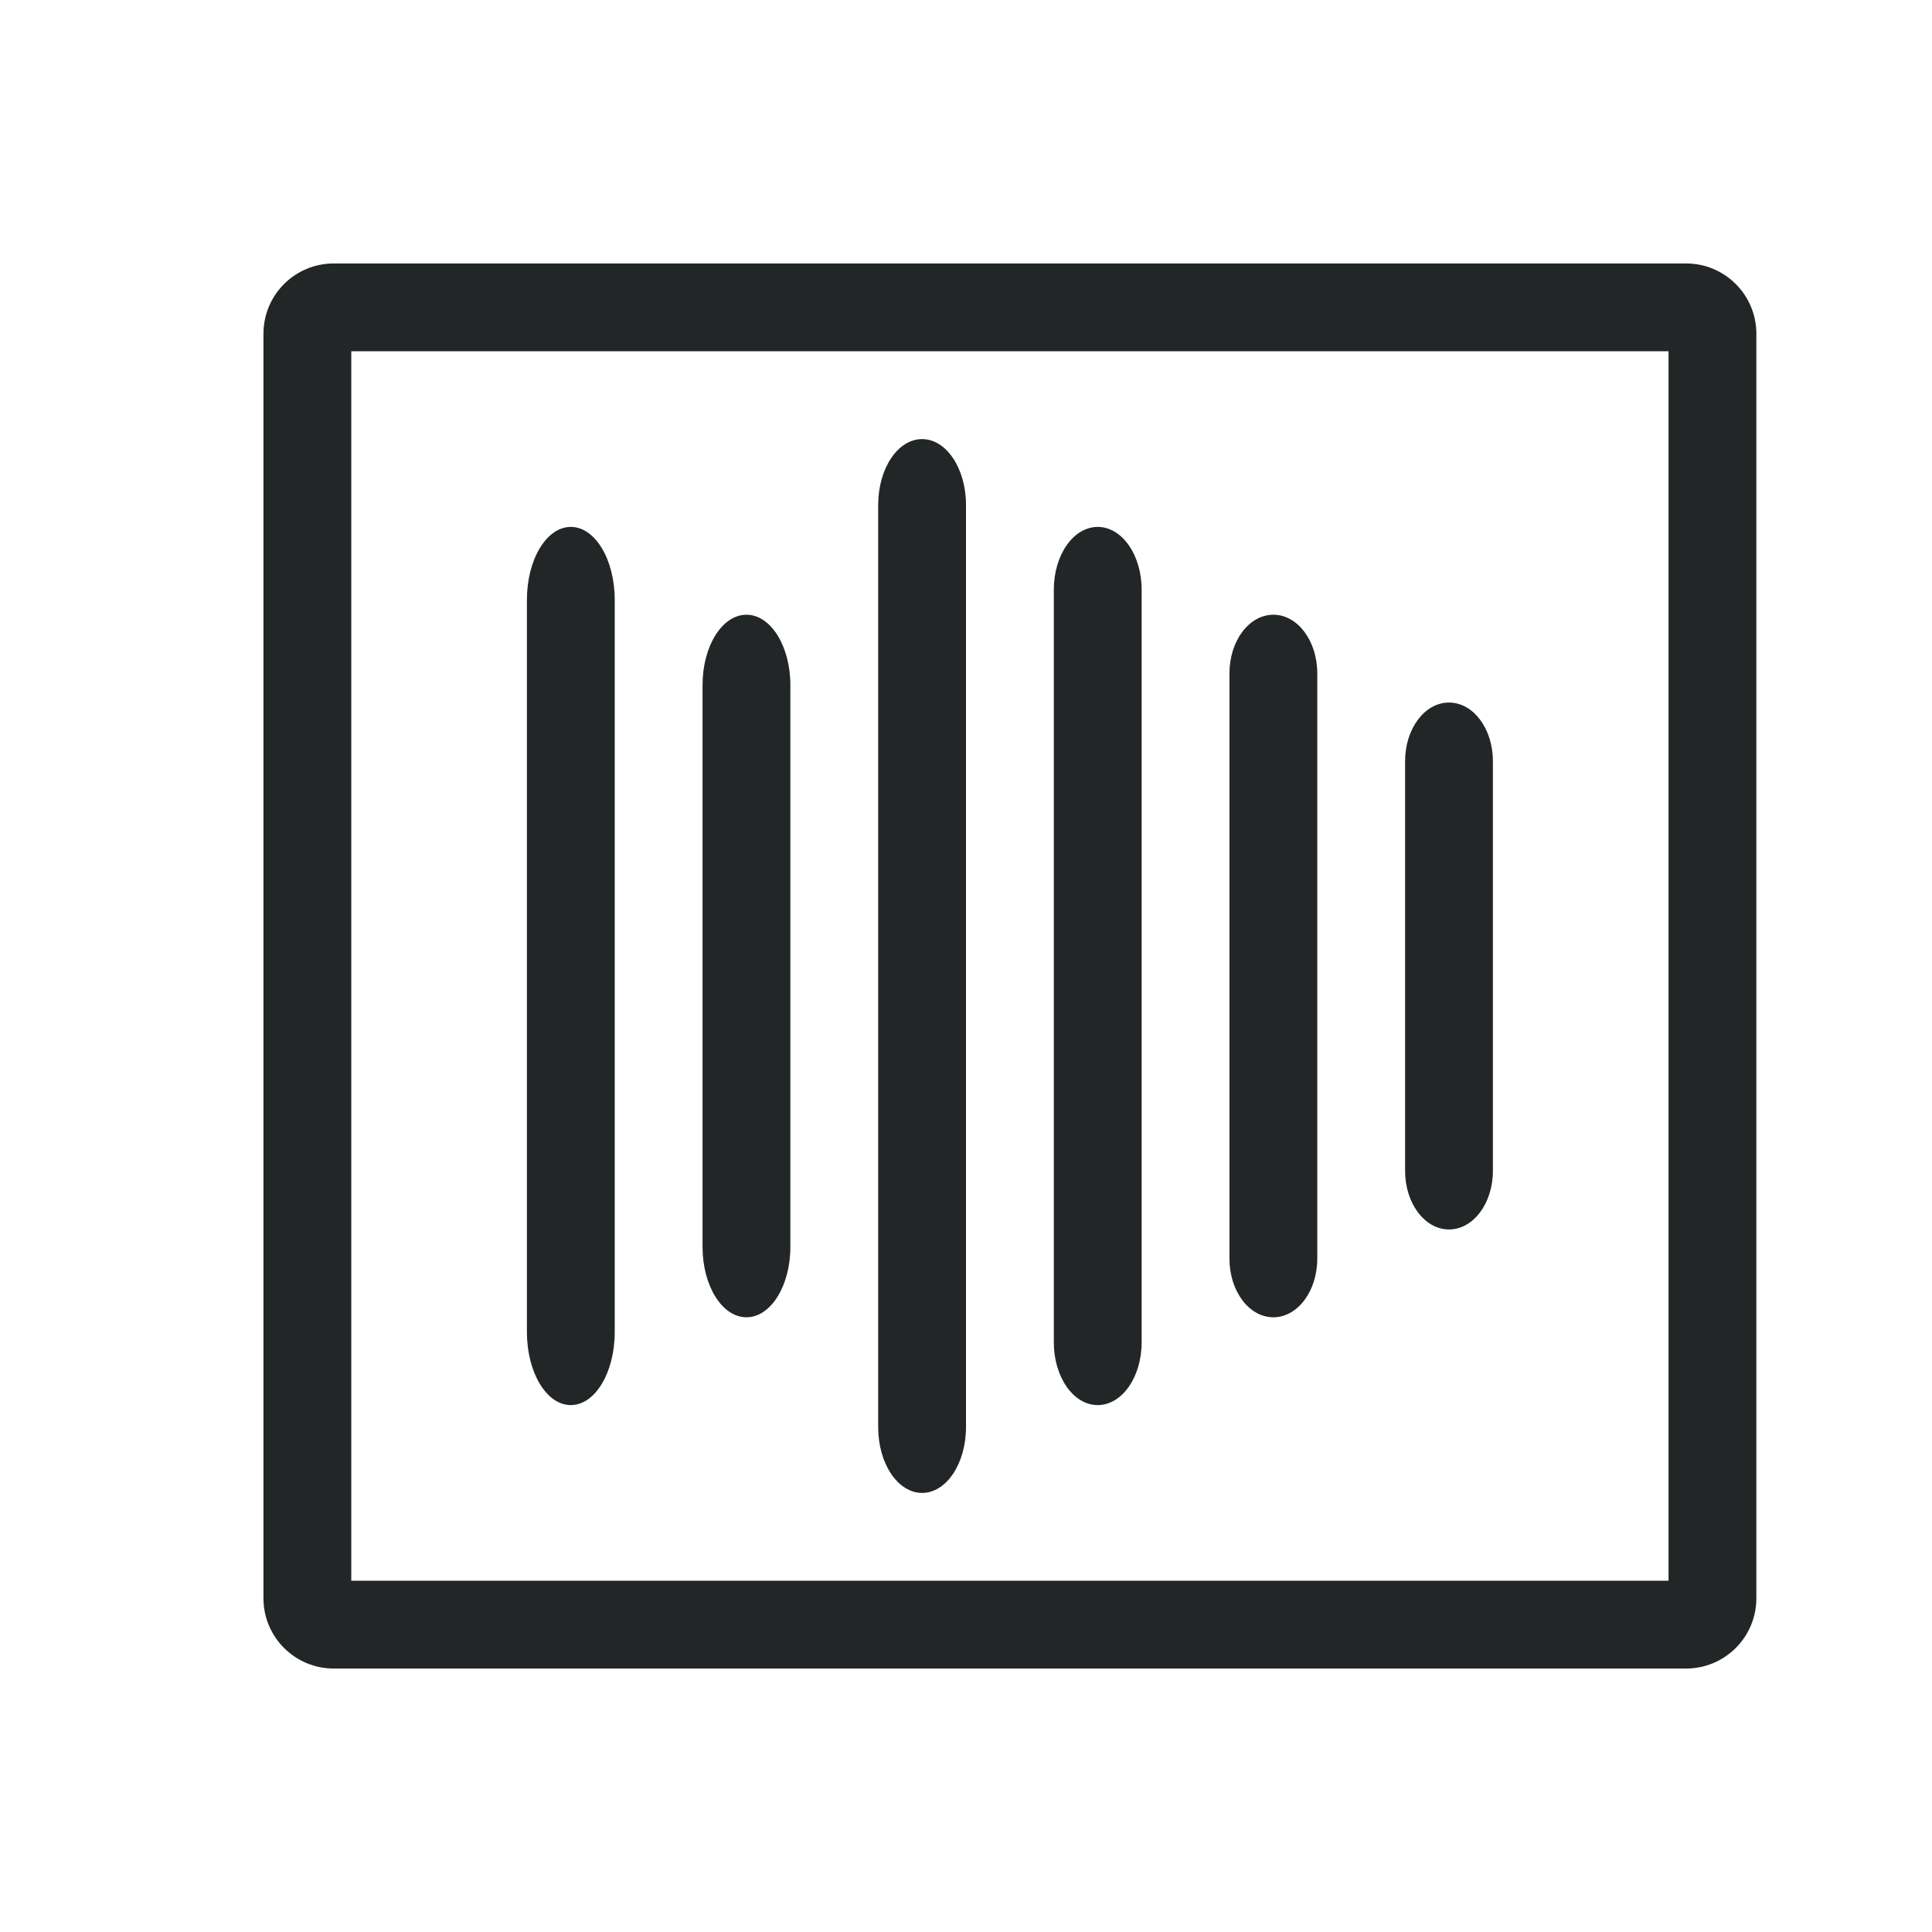 <?xml version="1.0" encoding="UTF-8" standalone="no"?>
<svg
   xmlns:dc="http://purl.org/dc/elements/1.1/"
   xmlns:cc="http://creativecommons.org/ns#"
   xmlns:rdf="http://www.w3.org/1999/02/22-rdf-syntax-ns#"
   xmlns:svg="http://www.w3.org/2000/svg"
   xmlns="http://www.w3.org/2000/svg"
   xmlns:sodipodi="http://sodipodi.sourceforge.net/DTD/sodipodi-0.dtd"
   xmlns:inkscape="http://www.inkscape.org/namespaces/inkscape"
   id="svg8"
   width="22"
   height="22"
   version="1.1"
   sodipodi:docname="lyricfier-tray.svg"
   inkscape:version="0.92.3 (2405546, 2018-03-11)">
  <sodipodi:namedview
     pagecolor="#ffffff"
     bordercolor="#666666"
     borderopacity="1"
     objecttolerance="10"
     gridtolerance="10"
     guidetolerance="10"
     inkscape:pageopacity="0"
     inkscape:pageshadow="2"
     inkscape:window-width="1920"
     inkscape:window-height="1020"
     id="namedview6"
     showgrid="true"
     inkscape:zoom="21.46"
     inkscape:cx="2.4259087"
     inkscape:cy="11"
     inkscape:window-x="0"
     inkscape:window-y="30"
     inkscape:window-maximized="1"
     inkscape:current-layer="svg8">
    <inkscape:grid
       type="xygrid"
       id="grid832" />
  </sodipodi:namedview>
  <defs
     id="defs3">
    <style
       id="current-color-scheme"
       type="text/css">
   .ColorScheme-Text { color:#232627; } .ColorScheme-Highlight { color:#3daee9; }
  </style>
  </defs>
  <path
     style="fill:#232627;fill-opacity:1;stroke-width:0.4"
     d="M 3.801 3 C 3.358 3 3 3.358 3 3.801 L 3 18.199 C 3 18.642 3.358 19 3.801 19 L 19.199 19 C 19.642 19 20 18.642 20 18.199 L 20 3.801 C 20 3.358 19.642 3 19.199 3 L 3.801 3 z M 4 4 L 19 4 L 19 18 L 4 18 L 4 4 z M 10.5 5 C 10.223 5 10 5.335 10 5.75 L 10 16.25 C 10 16.666 10.223 17 10.5 17 C 10.777 17 11 16.666 11 16.25 L 11 5.75 C 11 5.335 10.777 5 10.5 5 z M 6.5 6 C 6.223 6 6 6.371 6 6.832 L 6 15.168 C 6 15.629 6.223 16 6.5 16 C 6.777 16 7 15.629 7 15.168 L 7 6.832 C 7 6.371 6.777 6 6.5 6 z M 12.5 6 C 12.223 6 12 6.319 12 6.715 L 12 15.285 C 12 15.681 12.223 16 12.5 16 C 12.777 16 13 15.681 13 15.285 L 13 6.715 C 13 6.319 12.777 6 12.5 6 z M 8.5 7 C 8.223 7 8 7.358 8 7.801 L 8 14.199 C 8 14.642 8.223 15 8.5 15 C 8.777 15 9 14.642 9 14.199 L 9 7.801 C 9 7.358 8.777 7 8.5 7 z M 14.5 7 C 14.223 7 14 7.298 14 7.668 L 14 14.332 C 14 14.702 14.223 15 14.5 15 C 14.777 15 15 14.702 15 14.332 L 15 7.668 C 15 7.298 14.777 7 14.5 7 z M 16.5 8 C 16.223 8 16 8.298 16 8.668 L 16 13.332 C 16 13.702 16.223 14 16.5 14 C 16.777 14 17 13.702 17 13.332 L 17 8.668 C 17 8.298 16.777 8 16.5 8 z "
     id="path826" />
</svg>
